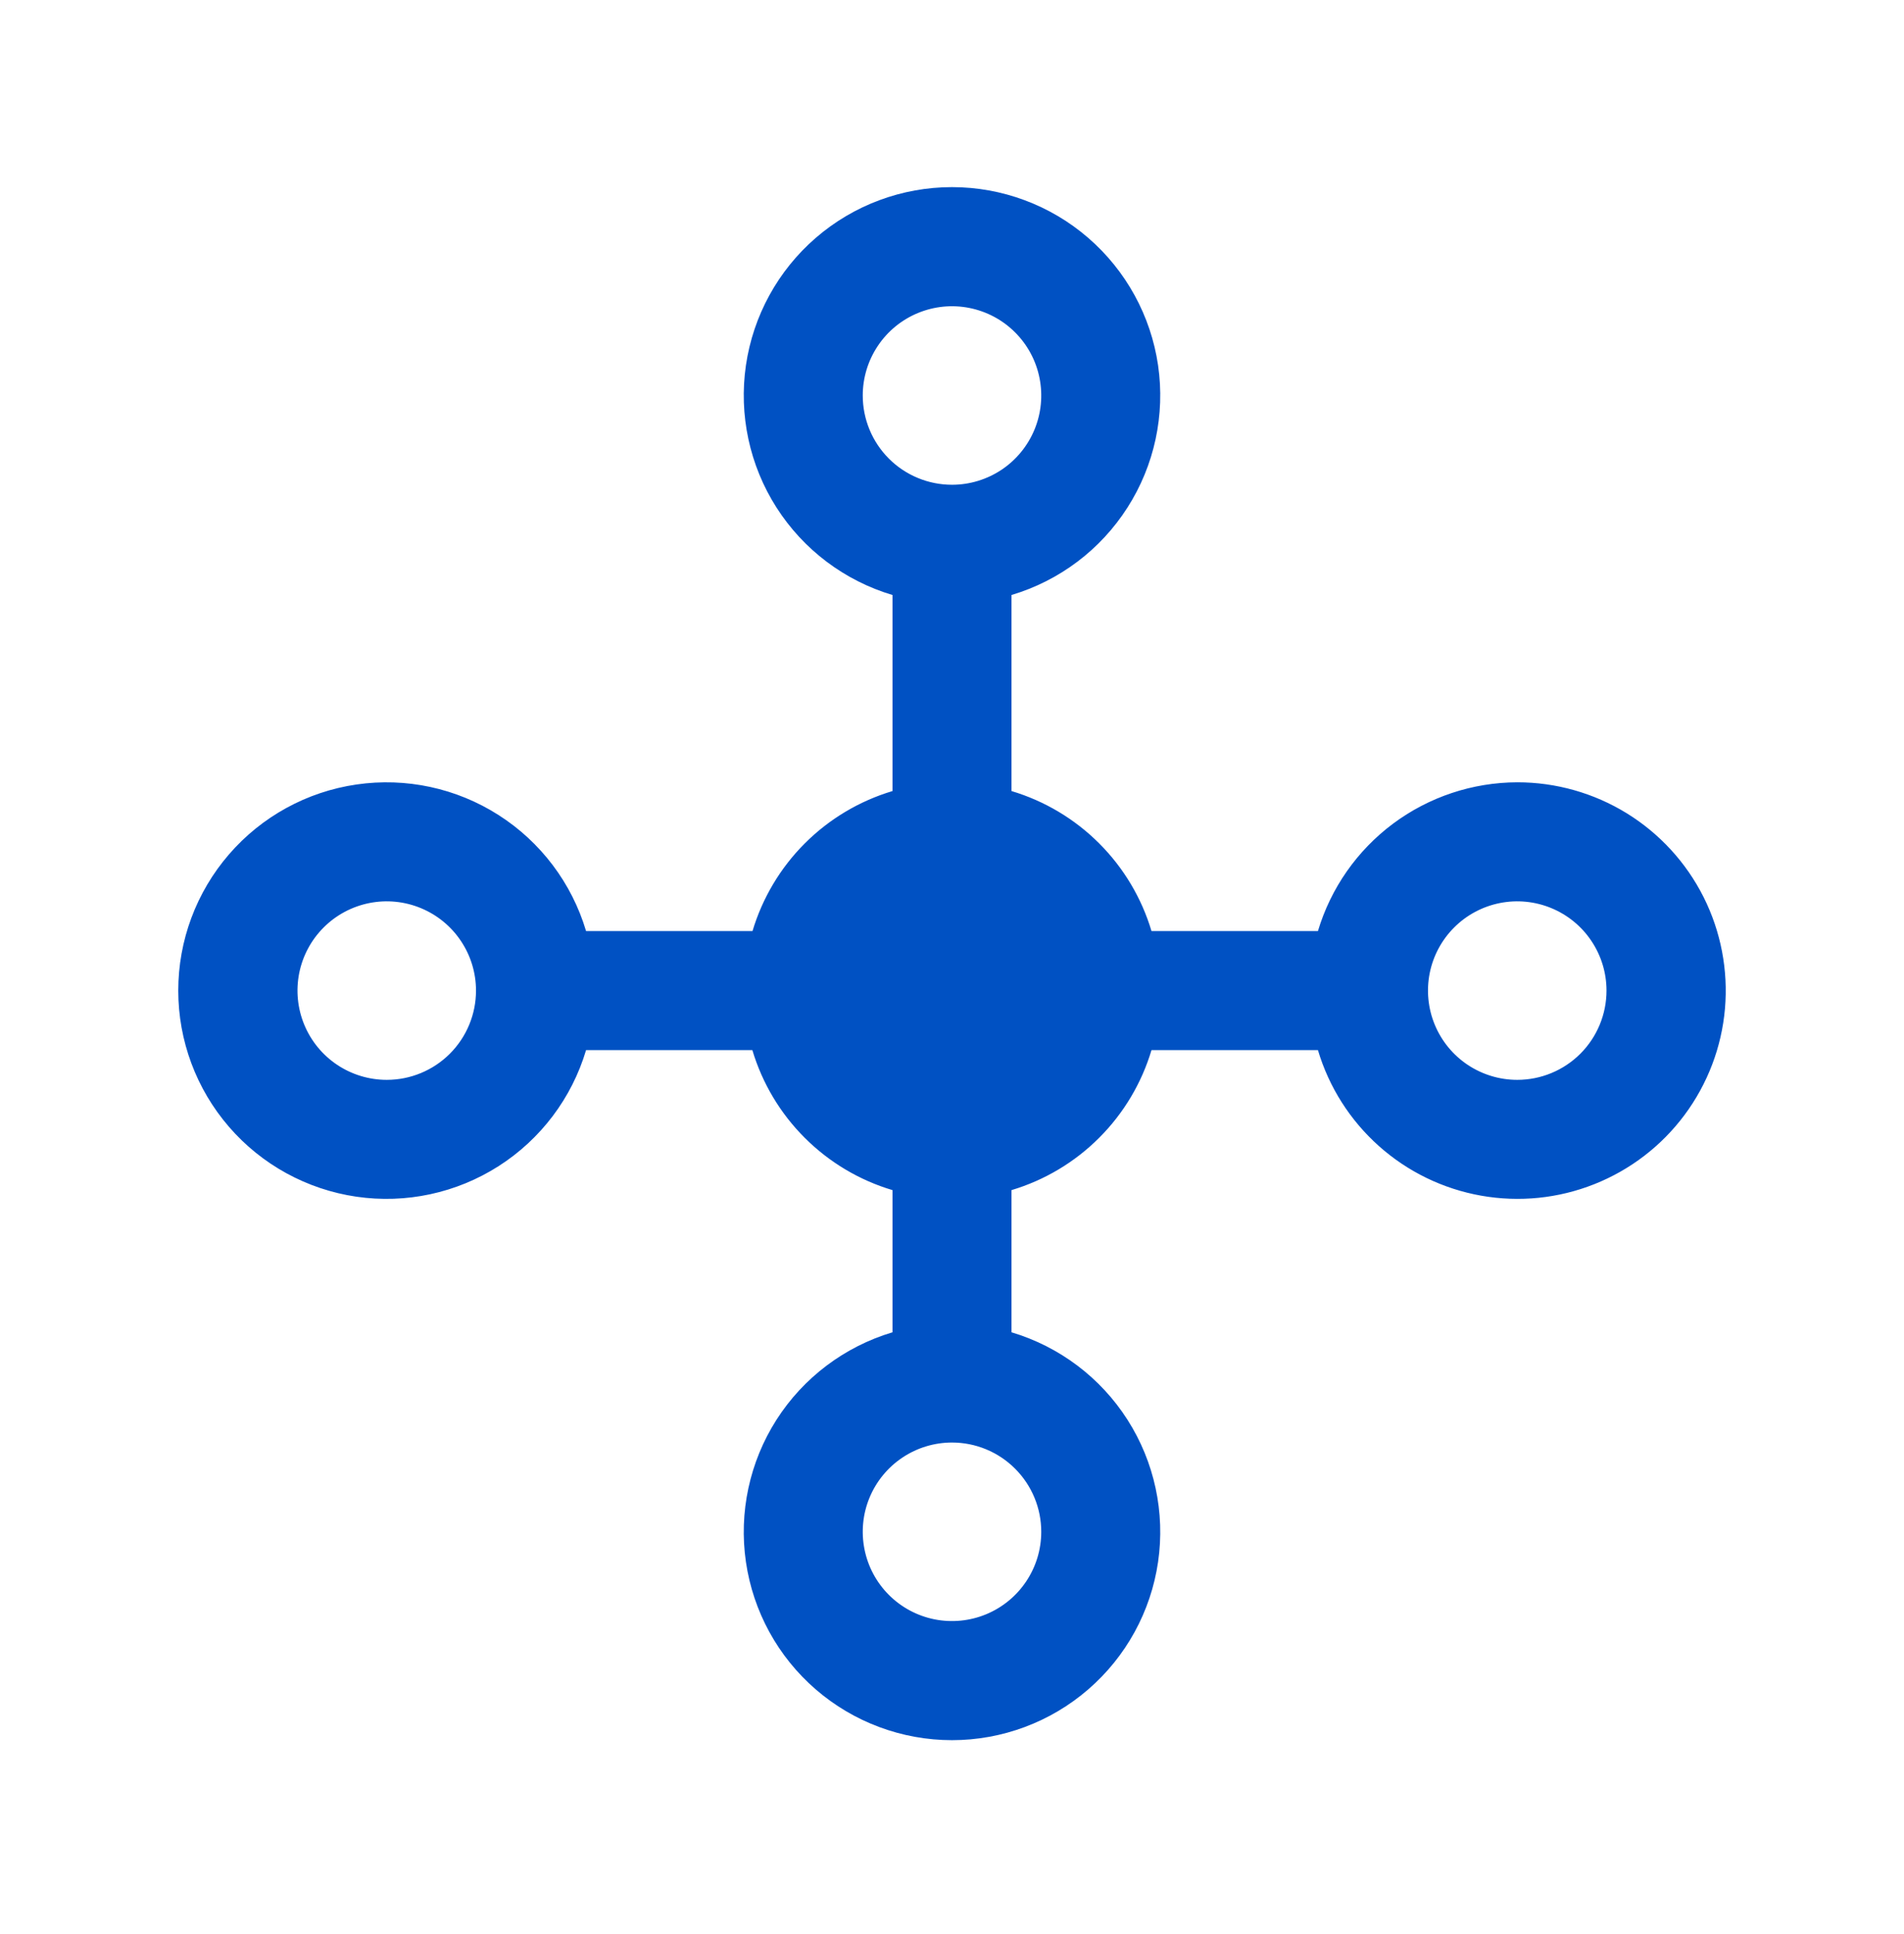 <svg viewBox="0 0 64 65" fill="none" xmlns="http://www.w3.org/2000/svg">
    <path
        d="M51 26.292C49.494 26.296 48.03 26.784 46.823 27.684C45.616 28.585 44.732 29.85 44.3 31.292H38.706C38.373 30.179 37.769 29.166 36.947 28.345C36.126 27.523 35.113 26.919 34 26.586V19.997C35.611 19.517 36.996 18.473 37.9 17.055C38.805 15.638 39.169 13.942 38.927 12.278C38.684 10.615 37.85 9.094 36.578 7.994C35.307 6.894 33.681 6.289 32 6.289C30.319 6.289 28.693 6.894 27.421 7.994C26.149 9.094 25.316 10.615 25.073 12.278C24.831 13.942 25.195 15.638 26.099 17.055C27.004 18.473 28.389 19.517 30 19.997V26.586C28.887 26.919 27.874 27.523 27.052 28.345C26.231 29.166 25.627 30.179 25.294 31.292H19.7C19.22 29.681 18.175 28.296 16.758 27.392C15.341 26.487 13.645 26.123 11.981 26.366C10.317 26.608 8.796 27.442 7.697 28.714C6.597 29.986 5.992 31.611 5.992 33.292C5.992 34.974 6.597 36.599 7.697 37.871C8.796 39.143 10.317 39.976 11.981 40.219C13.645 40.462 15.341 40.097 16.758 39.193C18.175 38.288 19.22 36.904 19.7 35.292H25.289C25.622 36.406 26.227 37.419 27.05 38.24C27.872 39.062 28.886 39.666 30 39.998V44.776C28.389 45.257 27.004 46.301 26.099 47.718C25.195 49.136 24.831 50.831 25.073 52.495C25.316 54.159 26.149 55.68 27.421 56.779C28.693 57.879 30.319 58.484 32 58.484C33.681 58.484 35.307 57.879 36.578 56.779C37.85 55.68 38.684 54.159 38.927 52.495C39.169 50.831 38.805 49.136 37.9 47.718C36.996 46.301 35.611 45.257 34 44.776V39.998C35.113 39.665 36.126 39.061 36.947 38.239C37.769 37.418 38.373 36.405 38.706 35.292H44.3C44.671 36.537 45.381 37.653 46.35 38.517C47.319 39.382 48.51 39.959 49.789 40.185C51.067 40.411 52.384 40.278 53.591 39.798C54.798 39.319 55.848 38.514 56.623 37.472C57.398 36.431 57.869 35.194 57.982 33.9C58.094 32.607 57.845 31.307 57.262 30.147C56.678 28.987 55.783 28.012 54.678 27.331C53.572 26.651 52.298 26.291 51 26.292ZM13 36.292C12.407 36.292 11.826 36.116 11.333 35.787C10.84 35.457 10.455 34.989 10.228 34.44C10.001 33.892 9.942 33.289 10.057 32.707C10.173 32.125 10.459 31.59 10.879 31.171C11.298 30.751 11.833 30.466 12.415 30.35C12.997 30.234 13.6 30.294 14.148 30.521C14.696 30.748 15.165 31.132 15.494 31.626C15.824 32.119 16 32.699 16 33.292C16 34.088 15.684 34.851 15.121 35.414C14.559 35.976 13.796 36.292 13 36.292ZM29 13.292C29 12.699 29.176 12.119 29.506 11.626C29.835 11.132 30.304 10.748 30.852 10.521C31.4 10.294 32.003 10.234 32.585 10.35C33.167 10.466 33.702 10.751 34.121 11.171C34.541 11.591 34.827 12.125 34.942 12.707C35.058 13.289 34.999 13.892 34.772 14.44C34.544 14.989 34.16 15.457 33.667 15.787C33.173 16.116 32.593 16.292 32 16.292C31.204 16.292 30.441 15.976 29.879 15.414C29.316 14.851 29 14.088 29 13.292ZM35 51.481C35 52.075 34.824 52.655 34.494 53.148C34.165 53.641 33.696 54.026 33.148 54.253C32.6 54.48 31.997 54.539 31.415 54.424C30.833 54.308 30.298 54.022 29.879 53.603C29.459 53.183 29.173 52.648 29.058 52.066C28.942 51.485 29.001 50.881 29.228 50.333C29.455 49.785 29.84 49.316 30.333 48.987C30.826 48.657 31.407 48.481 32 48.481C32.796 48.481 33.559 48.797 34.121 49.36C34.684 49.923 35 50.686 35 51.481ZM51 36.292C50.407 36.292 49.827 36.116 49.333 35.787C48.84 35.457 48.455 34.989 48.228 34.44C48.001 33.892 47.942 33.289 48.057 32.707C48.173 32.125 48.459 31.59 48.879 31.171C49.298 30.751 49.833 30.466 50.415 30.35C50.997 30.234 51.6 30.294 52.148 30.521C52.696 30.748 53.165 31.132 53.494 31.626C53.824 32.119 54 32.699 54 33.292C54 34.088 53.684 34.851 53.121 35.414C52.559 35.976 51.796 36.292 51 36.292Z"
        fill="#0051c3" />
</svg>